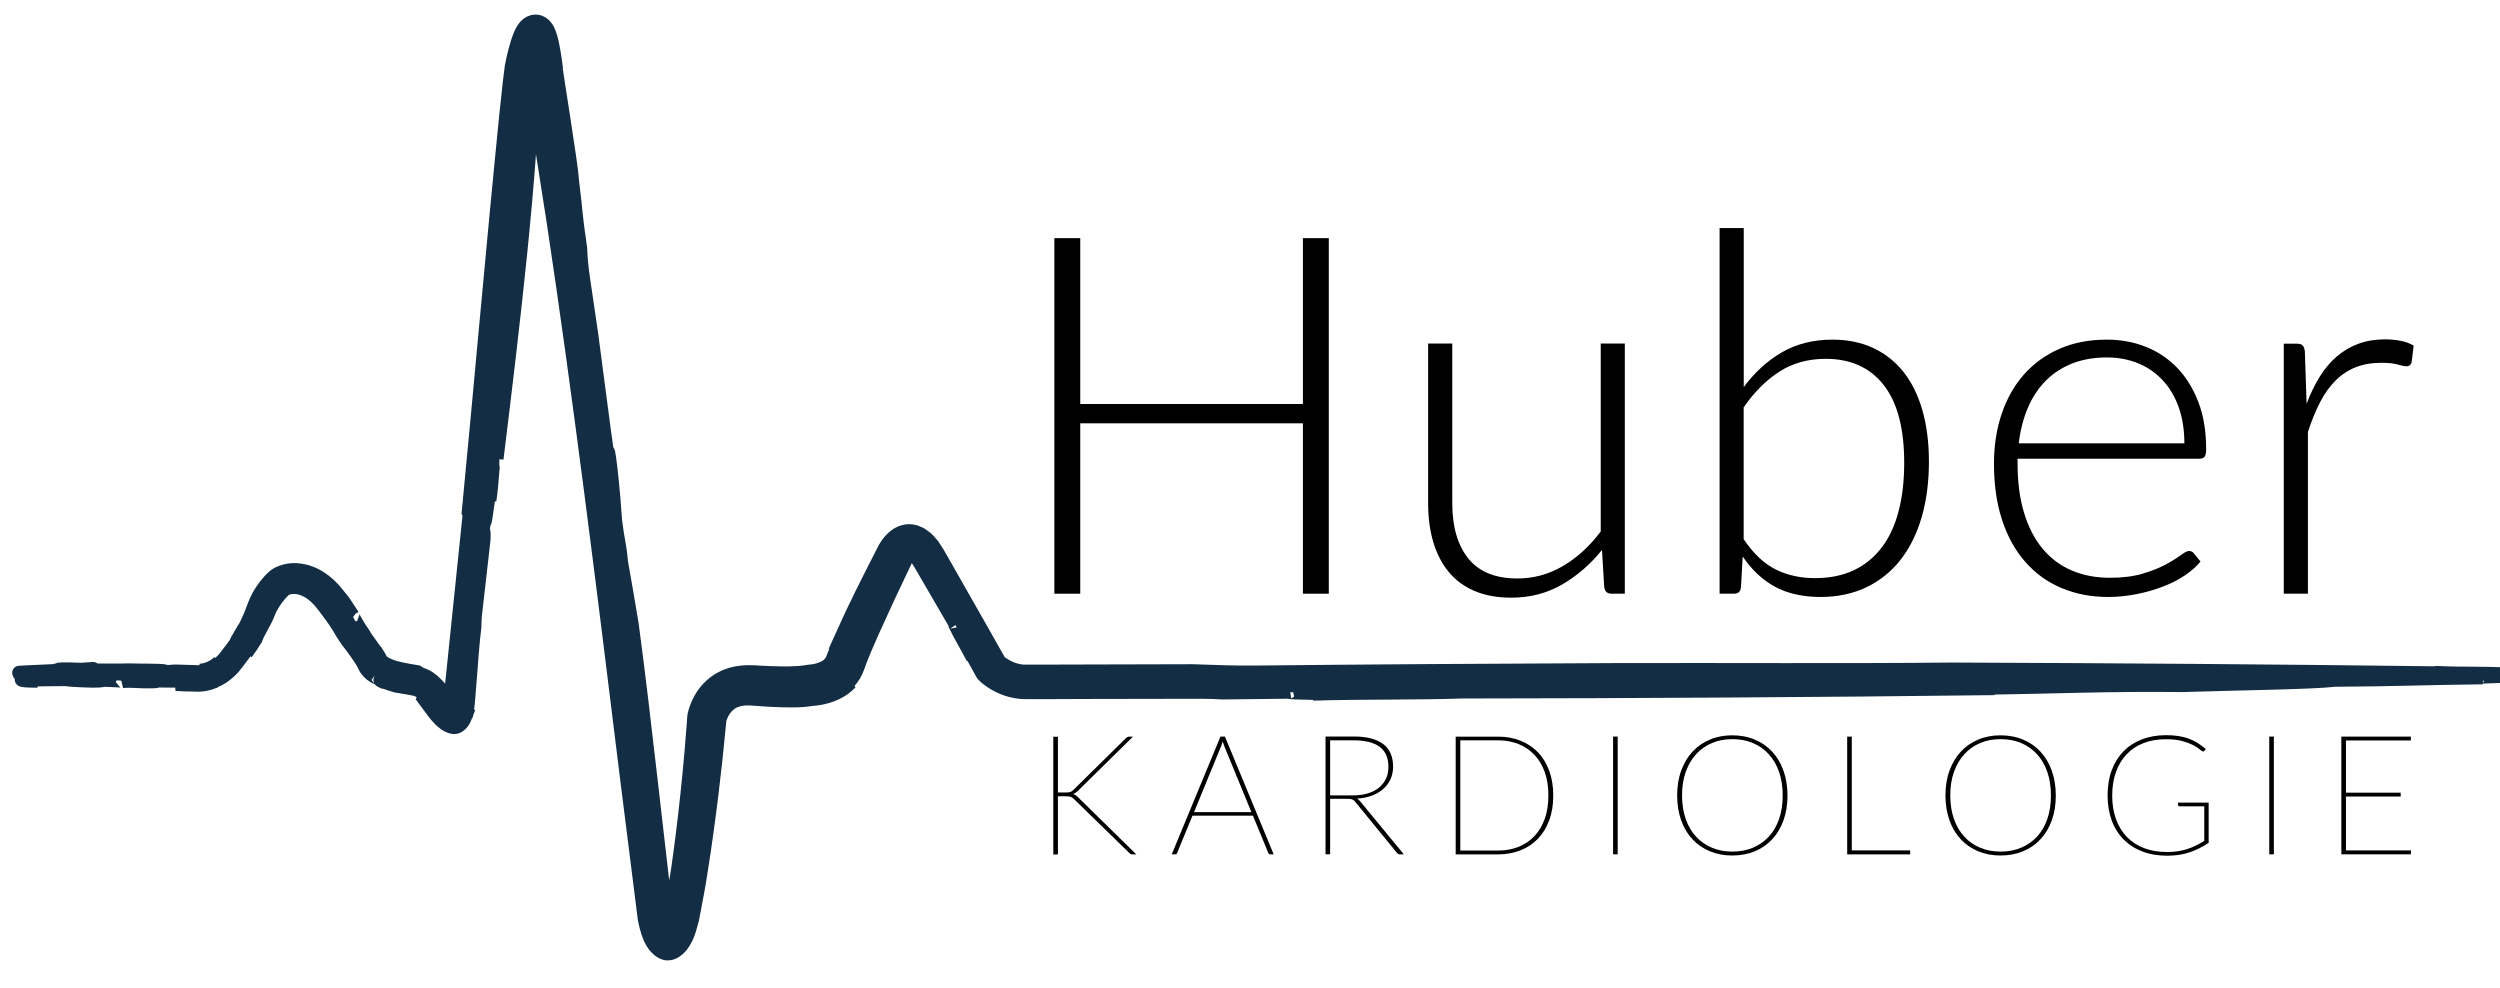 <?xml version="1.0" encoding="UTF-8" standalone="no"?>
<svg
   xmlns:dc="http://purl.org/dc/elements/1.1/"
   xmlns:cc="http://creativecommons.org/ns#"
   xmlns:rdf="http://www.w3.org/1999/02/22-rdf-syntax-ns#"
   xmlns:svg="http://www.w3.org/2000/svg"
   xmlns="http://www.w3.org/2000/svg"
   xmlns:sodipodi="http://sodipodi.sourceforge.net/DTD/sodipodi-0.dtd"
   xmlns:inkscape="http://www.inkscape.org/namespaces/inkscape"
   id="Ebene_1"
   viewBox="70.82 35.27 358.18 141.51"
   version="1.1"
   sodipodi:docname="logo-stroke-thickness-2.svg"
   width="358.18"
   height="141.51"
   inkscape:version="1.0.2-2 (e86c870879, 2021-01-15)">
  <sodipodi:namedview
     pagecolor="#ffffff"
     bordercolor="#666666"
     borderopacity="1"
     objecttolerance="10"
     gridtolerance="10"
     guidetolerance="10"
     inkscape:pageopacity="0"
     inkscape:pageshadow="2"
     inkscape:window-width="1795"
     inkscape:window-height="961"
     id="namedview41"
     showgrid="false"
     inkscape:zoom="2.9091519"
     inkscape:cx="179.88609"
     inkscape:cy="66.754997"
     inkscape:window-x="1727"
     inkscape:window-y="90"
     inkscape:window-maximized="0"
     inkscape:current-layer="Ebene_1" />
  <defs
     id="defs4">
    <style
       id="style2">.cls-1{fill:#132d44;}</style>
  </defs>
  <path
     d="m 261.2,69.39 v 50.94 h -3.71 V 95.92 h -31.9 v 24.41 h -3.71 V 69.39 h 3.71 v 23.76 h 31.9 V 69.39 Z"
     id="path6" />
  <path
     d="m 303.61,84.51 v 35.82 h -1.91 c -0.6,0 -0.95,-0.31 -1.04,-0.94 l -0.32,-5.33 c -1.66,2.06 -3.57,3.72 -5.74,4.97 -2.17,1.25 -4.59,1.87 -7.25,1.87 -1.99,0 -3.73,-0.31 -5.22,-0.94 -1.49,-0.62 -2.72,-1.52 -3.71,-2.7 -0.98,-1.18 -1.73,-2.59 -2.23,-4.25 -0.5,-1.66 -0.76,-3.53 -0.76,-5.62 v -22.9 h 3.46 v 22.9 c 0,3.36 0.77,5.99 2.3,7.9 1.54,1.91 3.88,2.86 7.02,2.86 2.33,0 4.51,-0.59 6.53,-1.78 2.03,-1.19 3.83,-2.84 5.42,-4.95 V 84.49 h 3.46 z"
     id="path8" />
  <path
     d="m 320.64,90.74 c 1.56,-2.11 3.38,-3.77 5.47,-4.99 2.09,-1.21 4.51,-1.82 7.27,-1.82 2.16,0 4.09,0.4 5.8,1.19 1.71,0.79 3.15,1.93 4.34,3.42 1.19,1.49 2.09,3.32 2.72,5.49 0.62,2.17 0.94,4.64 0.94,7.4 0,2.9 -0.35,5.55 -1.04,7.94 -0.7,2.39 -1.71,4.43 -3.04,6.12 -1.33,1.69 -2.96,3 -4.88,3.92 -1.92,0.92 -4.12,1.39 -6.59,1.39 -2.47,0 -4.71,-0.49 -6.5,-1.46 -1.79,-0.97 -3.33,-2.42 -4.63,-4.34 l -0.25,4.43 c -0.07,0.6 -0.4,0.9 -0.97,0.9 h -2.09 V 67.95 h 3.46 v 22.79 z m 0,21.78 c 1.39,2.06 2.92,3.51 4.59,4.34 1.67,0.83 3.55,1.24 5.63,1.24 2.08,0 4,-0.38 5.6,-1.15 1.6,-0.77 2.93,-1.87 4,-3.29 1.07,-1.43 1.87,-3.16 2.39,-5.2 0.53,-2.04 0.79,-4.33 0.79,-6.88 0,-4.94 -0.98,-8.66 -2.95,-11.16 -1.97,-2.5 -4.73,-3.74 -8.28,-3.74 -2.54,0 -4.76,0.61 -6.66,1.84 -1.9,1.22 -3.6,2.93 -5.11,5.11 v 18.9 z"
     id="path10" />
  <path
     d="m 359.88,101 v 0.68 c 0,2.69 0.31,5.05 0.94,7.09 0.62,2.04 1.51,3.75 2.66,5.13 1.15,1.38 2.54,2.42 4.18,3.11 1.63,0.7 3.46,1.04 5.47,1.04 1.8,0 3.36,-0.2 4.68,-0.59 1.32,-0.4 2.43,-0.84 3.33,-1.33 0.9,-0.49 1.61,-0.94 2.14,-1.33 0.53,-0.39 0.91,-0.59 1.15,-0.59 0.31,0 0.55,0.12 0.72,0.36 l 0.94,1.15 c -0.58,0.72 -1.34,1.39 -2.29,2.02 -0.95,0.63 -2,1.16 -3.17,1.6 -1.16,0.44 -2.41,0.8 -3.74,1.06 -1.33,0.26 -2.67,0.4 -4.01,0.4 -2.45,0 -4.68,-0.43 -6.7,-1.28 -2.02,-0.85 -3.74,-2.09 -5.18,-3.73 -1.44,-1.63 -2.55,-3.63 -3.33,-5.99 -0.78,-2.36 -1.17,-5.07 -1.17,-8.12 0,-2.57 0.37,-4.94 1.1,-7.11 0.73,-2.17 1.79,-4.04 3.17,-5.62 1.38,-1.57 3.07,-2.8 5.08,-3.69 2,-0.89 4.28,-1.33 6.82,-1.33 2.02,0 3.89,0.35 5.62,1.04 1.73,0.7 3.23,1.71 4.5,3.04 1.27,1.33 2.27,2.97 3.01,4.91 0.74,1.94 1.1,4.18 1.1,6.7 0,0.53 -0.07,0.89 -0.22,1.08 -0.14,0.19 -0.38,0.29 -0.72,0.29 H 359.9 Z m 23.9,-2.2 c 0,-1.92 -0.27,-3.64 -0.81,-5.17 -0.54,-1.52 -1.3,-2.81 -2.29,-3.87 -0.98,-1.06 -2.15,-1.87 -3.51,-2.43 -1.36,-0.56 -2.85,-0.85 -4.48,-0.85 -1.85,0 -3.5,0.29 -4.97,0.86 -1.46,0.58 -2.73,1.4 -3.8,2.48 -1.07,1.08 -1.93,2.38 -2.57,3.89 -0.64,1.51 -1.08,3.2 -1.3,5.08 h 23.72 z"
     id="path12" />
  <path
     d="m 401.28,93.15 c 0.55,-1.46 1.18,-2.77 1.89,-3.91 0.71,-1.14 1.52,-2.11 2.45,-2.9 0.92,-0.79 1.96,-1.4 3.1,-1.82 1.14,-0.42 2.41,-0.63 3.8,-0.63 0.74,0 1.48,0.07 2.2,0.2 0.72,0.13 1.36,0.37 1.91,0.7 l -0.29,2.38 c -0.12,0.38 -0.35,0.58 -0.68,0.58 -0.29,0 -0.73,-0.08 -1.31,-0.25 -0.59,-0.17 -1.36,-0.25 -2.32,-0.25 -1.39,0 -2.62,0.21 -3.69,0.63 -1.07,0.42 -2.03,1.05 -2.88,1.89 -0.85,0.84 -1.6,1.88 -2.23,3.11 -0.64,1.24 -1.22,2.66 -1.75,4.27 v 23.18 h -3.46 V 84.51 h 1.84 c 0.41,0 0.7,0.08 0.86,0.25 0.17,0.17 0.28,0.46 0.32,0.86 l 0.25,7.52 z"
     id="path14" />
  <path
     d="m 222.39,148.81 h 1.08 c 0.15,0 0.28,0 0.39,-0.01 0.11,-0.01 0.21,-0.03 0.3,-0.06 0.09,-0.03 0.18,-0.08 0.25,-0.13 0.08,-0.06 0.16,-0.13 0.25,-0.22 l 7.44,-7.33 c 0.1,-0.1 0.19,-0.16 0.27,-0.2 0.08,-0.04 0.18,-0.05 0.29,-0.05 h 0.48 l -7.86,7.74 c -0.14,0.14 -0.27,0.24 -0.37,0.31 -0.1,0.07 -0.22,0.13 -0.37,0.17 0.15,0.04 0.28,0.1 0.4,0.17 0.11,0.07 0.23,0.18 0.35,0.31 l 8.33,8.17 h -0.48 c -0.15,0 -0.26,-0.02 -0.34,-0.05 -0.07,-0.04 -0.14,-0.09 -0.2,-0.17 l -7.82,-7.62 c -0.09,-0.09 -0.17,-0.16 -0.24,-0.22 -0.07,-0.06 -0.15,-0.11 -0.24,-0.15 -0.09,-0.04 -0.19,-0.07 -0.32,-0.09 -0.13,-0.02 -0.28,-0.03 -0.47,-0.03 h -1.12 v 8.34 h -0.66 v -16.87 h 0.66 v 8 z"
     id="path16" />
  <path
     d="m 253.31,157.67 h -0.52 c -0.12,0 -0.21,-0.07 -0.26,-0.2 l -2.2,-5.34 h -8.66 l -2.2,5.34 c -0.04,0.14 -0.13,0.2 -0.28,0.2 h -0.49 l 6.98,-16.87 h 0.64 l 6.98,16.87 z m -3.2,-6.04 -3.86,-9.4 c -0.09,-0.22 -0.17,-0.46 -0.25,-0.72 -0.07,0.26 -0.16,0.5 -0.25,0.72 l -3.86,9.4 h 8.23 z"
     id="path18" />
  <path
     d="m 271.93,157.67 h -0.54 c -0.09,0 -0.17,-0.01 -0.23,-0.04 -0.07,-0.02 -0.13,-0.08 -0.2,-0.17 l -5.95,-7.28 c -0.06,-0.09 -0.13,-0.16 -0.2,-0.22 -0.07,-0.06 -0.14,-0.1 -0.23,-0.14 -0.08,-0.04 -0.18,-0.06 -0.3,-0.08 -0.12,-0.02 -0.26,-0.02 -0.43,-0.02 h -2.46 v 7.94 h -0.66 v -16.87 h 4.07 c 1.83,0 3.22,0.36 4.18,1.07 0.95,0.71 1.43,1.79 1.43,3.24 0,0.66 -0.12,1.27 -0.37,1.81 -0.25,0.54 -0.6,1.01 -1.04,1.4 -0.45,0.4 -0.99,0.71 -1.63,0.95 -0.64,0.24 -1.35,0.38 -2.12,0.43 0.14,0.08 0.28,0.2 0.42,0.36 l 6.28,7.62 z m -10.54,-8.44 h 3.22 c 0.79,0 1.51,-0.09 2.14,-0.28 0.64,-0.19 1.18,-0.46 1.62,-0.82 0.44,-0.36 0.78,-0.79 1.02,-1.29 0.24,-0.5 0.35,-1.07 0.35,-1.7 0,-1.3 -0.42,-2.26 -1.27,-2.88 -0.85,-0.62 -2.07,-0.92 -3.67,-0.92 h -3.41 v 7.9 z"
     id="path20" />
  <path
     d="m 293.36,149.24 c 0,1.32 -0.19,2.5 -0.58,3.55 -0.38,1.04 -0.92,1.93 -1.62,2.65 -0.7,0.72 -1.53,1.28 -2.5,1.66 -0.97,0.38 -2.04,0.58 -3.2,0.58 h -6.08 v -16.87 h 6.08 c 1.17,0 2.24,0.19 3.2,0.58 0.97,0.38 1.8,0.94 2.5,1.66 0.7,0.72 1.24,1.61 1.62,2.65 0.38,1.04 0.58,2.23 0.58,3.55 z m -0.7,0 c 0,-1.26 -0.17,-2.37 -0.52,-3.35 -0.35,-0.98 -0.84,-1.81 -1.48,-2.48 -0.64,-0.67 -1.4,-1.18 -2.28,-1.54 -0.88,-0.35 -1.86,-0.53 -2.92,-0.53 h -5.42 v 15.79 h 5.42 c 1.06,0 2.04,-0.18 2.92,-0.53 0.88,-0.35 1.64,-0.86 2.28,-1.54 0.64,-0.67 1.13,-1.5 1.48,-2.48 0.35,-0.98 0.52,-2.1 0.52,-3.35 z"
     id="path22" />
  <path
     d="m 302.59,157.67 h -0.66 V 140.8 h 0.66 z"
     id="path24" />
  <path
     d="m 326.92,149.24 c 0,1.32 -0.19,2.51 -0.58,3.57 -0.38,1.06 -0.92,1.96 -1.62,2.71 -0.7,0.75 -1.53,1.32 -2.5,1.72 -0.97,0.4 -2.04,0.6 -3.22,0.6 -1.18,0 -2.22,-0.2 -3.19,-0.6 -0.97,-0.4 -1.8,-0.97 -2.5,-1.72 -0.7,-0.75 -1.24,-1.65 -1.62,-2.71 -0.38,-1.06 -0.58,-2.25 -0.58,-3.57 0,-1.32 0.19,-2.5 0.58,-3.56 0.39,-1.06 0.92,-1.97 1.62,-2.72 0.7,-0.75 1.53,-1.33 2.5,-1.73 0.97,-0.41 2.03,-0.61 3.19,-0.61 1.16,0 2.25,0.2 3.22,0.61 0.97,0.4 1.8,0.98 2.5,1.73 0.7,0.75 1.24,1.65 1.62,2.72 0.38,1.06 0.58,2.26 0.58,3.58 z m -0.69,0 c 0,-1.26 -0.17,-2.38 -0.52,-3.38 -0.35,-1 -0.84,-1.84 -1.48,-2.54 -0.64,-0.7 -1.4,-1.23 -2.28,-1.6 -0.88,-0.37 -1.86,-0.55 -2.93,-0.55 -1.07,0 -2.03,0.18 -2.91,0.55 -0.88,0.37 -1.64,0.9 -2.28,1.6 -0.64,0.7 -1.13,1.54 -1.49,2.54 -0.36,1 -0.53,2.12 -0.53,3.38 0,1.26 0.18,2.38 0.53,3.38 0.35,1 0.85,1.84 1.49,2.53 0.64,0.69 1.4,1.22 2.28,1.58 0.88,0.37 1.85,0.55 2.91,0.55 1.06,0 2.05,-0.18 2.93,-0.55 0.88,-0.37 1.64,-0.9 2.28,-1.58 0.64,-0.69 1.13,-1.53 1.48,-2.53 0.35,-1 0.52,-2.12 0.52,-3.38 z"
     id="path26" />
  <path
     d="m 344.49,157.1 v 0.58 h -9.02 v -16.87 h 0.66 v 16.3 h 8.36 z"
     id="path28" />
  <path
     d="m 365.36,149.24 c 0,1.32 -0.19,2.51 -0.58,3.57 -0.38,1.06 -0.92,1.96 -1.62,2.71 -0.7,0.75 -1.53,1.32 -2.5,1.72 -0.97,0.4 -2.04,0.6 -3.22,0.6 -1.18,0 -2.22,-0.2 -3.19,-0.6 -0.97,-0.4 -1.8,-0.97 -2.5,-1.72 -0.7,-0.75 -1.24,-1.65 -1.62,-2.71 -0.38,-1.06 -0.58,-2.25 -0.58,-3.57 0,-1.32 0.19,-2.5 0.58,-3.56 0.39,-1.06 0.92,-1.97 1.62,-2.72 0.7,-0.75 1.53,-1.33 2.5,-1.73 0.97,-0.41 2.03,-0.61 3.19,-0.61 1.16,0 2.25,0.2 3.22,0.61 0.97,0.4 1.8,0.98 2.5,1.73 0.7,0.75 1.24,1.65 1.62,2.72 0.38,1.06 0.58,2.26 0.58,3.58 z m -0.7,0 c 0,-1.26 -0.17,-2.38 -0.52,-3.38 -0.35,-1 -0.84,-1.84 -1.48,-2.54 -0.64,-0.7 -1.4,-1.23 -2.28,-1.6 -0.88,-0.37 -1.86,-0.55 -2.93,-0.55 -1.07,0 -2.03,0.18 -2.91,0.55 -0.88,0.37 -1.64,0.9 -2.28,1.6 -0.64,0.7 -1.13,1.54 -1.49,2.54 -0.36,1 -0.53,2.12 -0.53,3.38 0,1.26 0.18,2.38 0.53,3.38 0.35,1 0.85,1.84 1.49,2.53 0.64,0.69 1.4,1.22 2.28,1.58 0.88,0.37 1.85,0.55 2.91,0.55 1.06,0 2.05,-0.18 2.93,-0.55 0.88,-0.37 1.64,-0.9 2.28,-1.58 0.64,-0.69 1.13,-1.53 1.48,-2.53 0.35,-1 0.52,-2.12 0.52,-3.38 z"
     id="path30" />
  <path
     d="m 387.26,150.26 v 5.76 c -0.83,0.57 -1.73,1.02 -2.69,1.35 -0.96,0.33 -2.04,0.5 -3.25,0.5 -1.32,0 -2.51,-0.2 -3.56,-0.61 -1.06,-0.4 -1.95,-0.98 -2.69,-1.73 -0.74,-0.75 -1.31,-1.65 -1.7,-2.72 -0.39,-1.06 -0.59,-2.26 -0.59,-3.58 0,-1.32 0.19,-2.51 0.58,-3.57 0.39,-1.06 0.95,-1.97 1.67,-2.72 0.73,-0.75 1.61,-1.33 2.64,-1.73 1.03,-0.4 2.19,-0.61 3.48,-0.61 0.63,0 1.21,0.04 1.75,0.12 0.54,0.08 1.03,0.2 1.48,0.37 0.46,0.16 0.89,0.37 1.29,0.62 0.4,0.25 0.79,0.54 1.17,0.86 l -0.17,0.25 c -0.06,0.1 -0.16,0.13 -0.28,0.1 -0.08,-0.02 -0.23,-0.13 -0.44,-0.31 -0.21,-0.18 -0.52,-0.38 -0.93,-0.59 -0.41,-0.21 -0.93,-0.41 -1.57,-0.58 -0.64,-0.18 -1.41,-0.26 -2.32,-0.26 -1.18,0 -2.24,0.18 -3.19,0.55 -0.95,0.37 -1.76,0.9 -2.42,1.6 -0.67,0.7 -1.18,1.54 -1.54,2.54 -0.36,1 -0.54,2.12 -0.54,3.38 0,1.26 0.18,2.37 0.54,3.37 0.36,1 0.88,1.85 1.55,2.55 0.68,0.7 1.5,1.24 2.47,1.61 0.97,0.37 2.07,0.56 3.29,0.56 0.55,0 1.07,-0.04 1.54,-0.11 0.48,-0.07 0.93,-0.18 1.35,-0.31 0.42,-0.14 0.84,-0.3 1.24,-0.5 0.4,-0.2 0.8,-0.42 1.21,-0.67 v -4.96 h -3.56 c -0.06,0 -0.1,-0.02 -0.14,-0.06 -0.04,-0.04 -0.06,-0.08 -0.06,-0.13 v -0.34 h 4.38 z"
     id="path32" />
  <path
     d="m 396.6,157.67 h -0.66 V 140.8 h 0.66 z"
     id="path34" />
  <path
     d="m 416.25,157.11 -0.02,0.56 h -9.96 V 140.8 h 9.96 v 0.56 h -9.3 v 7.48 h 7.84 v 0.55 h -7.84 v 7.72 z"
     id="path36" />
  <path
     class="cls-1"
     d="m 144.3,77.444 0.27,-2.62 c -0.8,8.51 -1.71,17.42 -2.61,26.18 1.16,-9.41 2.41,-19.79 3.42,-29.72 0.5,-4.96 0.94,-9.81 1.26,-14.35 0.16,-2.27 0.3,-4.46 0.4,-6.55 0.04,-1.04 0.08,-2.06 0.13,-3.05 0.01,-0.49 0.03,-0.98 0.04,-1.46 v -0.36 c 0,0 0.01,-0.18 0.01,-0.18 v -0.08 c 0,0 0.05,-0.66 0.05,-0.66 0.11,-0.17 0.27,-0.6 0.47,-1.19 0.2,-0.57 0.46,-1.39 0.78,-2.02 0.04,-0.08 0.08,-0.13 0.11,-0.18 0.01,-0.01 0.02,-0.02 0.03,-0.04 v 0 c 0,0 -0.1,-0.06 -0.14,-0.09 -0.11,-0.07 -0.22,-0.15 -0.32,-0.23 -0.22,-0.21 -0.35,-0.29 -0.46,-0.44 -0.12,-0.2 -0.15,-0.18 -0.17,-0.31 0,-0.03 0.02,0.1 -0.34,0.45 -0.18,0.19 -0.31,0.21 -0.62,0.45 l -0.23,0.15 v 0 c 0,0 0.06,0.19 0.06,0.19 0.05,0.19 0.11,0.4 0.16,0.64 0.21,0.97 0.35,2.16 0.47,3.31 0.26,2.46 0.54,4.9 0.76,6.73 0.23,1.84 0.4,3.07 0.45,3.16 0.6,3.86 1.21,7.75 1.83,11.69 -0.41,-2.71 -0.82,-5.41 -1.22,-8.09 0.41,2.68 0.81,5.38 1.22,8.09 3.76,24.85 7.1,51.91 10.61,80.41 0.5,3.94 1.2,9.56 2.02,16.04 0.1,0.81 0.21,1.63 0.31,2.47 l 0.08,0.63 0.04,0.32 c 0.01,0.1 0.02,0.2 0.06,0.39 0.14,0.65 0.29,1.27 0.47,1.79 0.35,1.07 0.78,1.72 1.22,2.16 0.22,0.22 0.44,0.41 0.71,0.55 0.13,0.07 0.28,0.14 0.47,0.2 0.18,0.06 0.51,0.06 0.71,0.02 0.39,-0.09 0.63,-0.22 0.87,-0.39 0.24,-0.17 0.47,-0.37 0.7,-0.65 0.46,-0.56 0.94,-1.4 1.31,-2.8 l 0.28,-1.01 0.23,-1.19 0.45,-2.39 c 0.18,-0.9 0.24,-1.34 0.34,-1.92 l 0.27,-1.69 c 1.14,-7.27 1.98,-14.39 2.58,-20.83 l 0.05,-0.55 0.05,-0.18 c 0.08,-0.25 0.18,-0.51 0.3,-0.74 0.24,-0.48 0.54,-0.88 0.88,-1.19 0.66,-0.64 1.51,-0.9 2.47,-0.97 0.83,-0.04 2.36,0.14 3.52,0.19 1.22,0.07 2.35,0.1 3.42,0.09 0.4,0 0.81,-0.02 1.23,-0.05 l 0.66,-0.06 0.37,-0.05 0.23,-0.04 v 0 c 0.92,-0.05 1.89,-0.22 2.85,-0.57 0.95,-0.35 1.97,-0.9 2.8,-1.81 -0.83,0.9 -1.84,1.44 -2.79,1.79 -0.96,0.35 -1.93,0.52 -2.85,0.56 v 0 c 0,0 -0.36,0.06 -0.36,0.06 l -0.47,0.05 c -0.3,0.03 -0.59,0.04 -0.86,0.06 -0.55,0.02 -1.1,0.03 -1.62,0.02 0.55,0 1.11,-0.03 1.67,-0.07 0.28,-0.02 0.56,-0.05 0.86,-0.08 0.15,-0.02 0.3,-0.04 0.45,-0.07 l 0.25,-0.05 c 0.06,-0.01 0.08,-0.02 0.08,-0.02 h 0.01 c 1.25,-0.1 2.51,-0.41 3.74,-1.06 0.61,-0.33 1.21,-0.79 1.72,-1.35 0.51,-0.57 0.91,-1.25 1.16,-1.96 0.59,-1.7 1.36,-3.43 2.11,-5.13 1.52,-3.39 3.06,-6.68 4.6,-9.88 l 0.05,-0.1 v -0.03 c 0.05,-0.11 0.25,-0.49 0.28,-0.53 -0.08,0.06 -0.3,0.42 -0.36,0.5 l -0.06,0.13 c -0.43,0.71 -0.87,1.43 -2.07,3.68 l 1.92,-3.76 0.05,-0.12 v -0.03 c 0.06,-0.15 0.16,-0.37 0.23,-0.51 0.07,-0.13 0.11,-0.22 0.19,-0.32 0.14,-0.2 0.4,-0.38 0.7,-0.32 0.3,0.07 0.5,0.25 0.85,0.7 0.38,0.5 0.8,1.27 1.21,1.97 1.65,2.84 3.32,5.71 4.39,7.55 -0.57,-0.73 1.05,2.21 2.48,4.79 l -0.49,-1.06 c 0.34,0.61 0.69,1.23 1.03,1.86 l 0.52,0.94 0.17,0.31 0.22,0.37 c 0.19,0.2 0.41,0.39 0.62,0.56 1.34,1.04 2.96,1.75 4.74,1.91 l 0.66,0.03 h 0.56 c 0,0 1.12,0 1.12,0 h 2.24 c 1.49,0 2.98,-0.01 4.47,-0.02 5.93,-0.01 11.71,-0.02 16.74,-0.03 1.4,0 2.45,0.05 3.09,0.1 l 9.64,-0.11 c -0.74,0.19 8,0.16 3.4,0.28 7.22,-0.22 14.54,-0.08 21.42,-0.31 24.6,-0.03 50.76,-0.17 76.19,-0.48 l -0.62,-0.07 c 8.9,-0.12 16.75,-0.49 27.57,-0.37 7.73,-0.25 18.72,-0.38 21.79,-0.76 8.92,-0.05 12.47,-0.25 21.22,-0.35 -2.25,-0.19 8.49,-0.23 4.19,-0.38 -5.8,-0.27 -6.12,-0.04 -11.04,-0.26 l 0.15,0.06 c -22.97,-0.29 -45.98,-0.45 -69.26,-0.54 -15.54,0.16 -32.39,0.03 -48.55,0.08 -17.39,0.07 -36.21,0.19 -51.13,0.35 -3.56,0.05 -6.13,-0.11 -9.16,-0.19 -6.86,0.02 -14.66,0.04 -22.67,0.06 h -1.46 c -0.38,0 -0.76,-0.07 -1.14,-0.16 -0.75,-0.19 -1.5,-0.55 -2.16,-1.02 -0.2,-0.15 -0.22,-0.17 -0.29,-0.23 -0.02,-0.03 -0.04,-0.07 -0.06,-0.09 l -0.16,-0.28 -0.75,-1.32 -1.49,-2.64 c -2,-3.51 -3.98,-7 -5.9,-10.37 0.14,0.26 0.28,0.5 0.37,0.67 -0.2,-0.35 -0.4,-0.7 -0.59,-1.04 -0.2,-0.35 -0.36,-0.67 -0.64,-1.06 l -0.37,-0.56 c -0.17,-0.21 -0.36,-0.43 -0.55,-0.64 -0.17,-0.21 -0.41,-0.4 -0.66,-0.58 -0.24,-0.18 -0.48,-0.38 -0.76,-0.47 -0.27,-0.13 -0.54,-0.24 -0.83,-0.27 -0.28,-0.08 -0.57,-0.07 -0.86,-0.05 -0.57,0.08 -1.12,0.29 -1.58,0.63 -0.47,0.33 -0.87,0.79 -1.21,1.25 -0.35,0.51 -0.48,0.77 -0.71,1.28 l 0.05,-0.12 c -2,3.93 -3.91,7.64 -5.93,12.15 0.06,-0.02 -0.44,1.14 -0.66,1.74 -0.05,0.08 -0.15,0.29 -0.31,0.67 -0.07,0.19 -0.16,0.41 -0.26,0.66 -0.06,0.13 -0.12,0.29 -0.22,0.43 -0.19,0.29 -0.49,0.61 -1.03,0.88 -0.54,0.27 -1.27,0.49 -2.13,0.54 l -0.32,0.05 c -1.45,0.25 -3.3,0.23 -5.28,0.16 -0.5,-0.02 -1,-0.05 -1.51,-0.07 -0.26,-0.02 -0.52,-0.03 -0.78,-0.05 -0.31,0 -0.62,0 -0.93,-0.01 -1.25,0.02 -2.63,0.27 -3.87,0.96 -1.24,0.68 -2.27,1.75 -2.91,2.96 -0.33,0.6 -0.59,1.23 -0.77,1.91 -0.04,0.14 -0.11,0.41 -0.12,0.63 l -0.03,0.47 -0.06,0.84 c -0.17,2.26 -0.36,4.5 -0.57,6.65 -0.42,4.31 -0.88,8.26 -1.29,11.26 -0.1,0.74 -0.2,1.42 -0.28,2.03 -0.08,0.53 -0.15,1 -0.21,1.4 -0.05,0.31 -0.09,0.57 -0.13,0.77 -0.03,0.15 -0.05,0.26 -0.07,0.32 -0.06,0.42 -0.12,0.86 -0.2,1.31 -0.11,0.51 -0.23,1 -0.41,1.46 -0.1,0.21 -0.18,0.5 -0.44,0.55 -0.27,-0.07 -0.33,-0.42 -0.42,-0.66 -0.15,-0.53 -0.24,-1.06 -0.31,-1.57 l -0.28,-2.44 c -0.49,-4.24 -0.97,-8.47 -1.45,-12.62 -0.95,-8.28 -1.87,-16.2 -2.82,-23.24 -0.51,-2.94 -1.05,-6.3 -1.51,-8.77 -0.23,-2.61 -0.48,-2.9 -0.85,-5.95 -0.55,-8.11 -1.32,-12.4 -0.97,-8.31 -0.89,-6.27 -1.68,-12.64 -2.43,-18.24 -0.38,-2.58 -0.76,-5.15 -1.14,-7.76 -0.33,-2.21 -0.42,-3.5 -0.46,-4.67 -0.82,-5.68 -0.48,-4.05 -1.21,-10.04 -0.02,-1.49 -2.23,-14.89 -2.42,-16.67 l 0.17,1 c -0.11,-0.88 -0.23,-1.75 -0.38,-2.6 -0.16,-0.86 -0.28,-1.65 -0.65,-2.6 -0.1,-0.24 -0.2,-0.5 -0.47,-0.85 -0.08,-0.09 -0.16,-0.19 -0.25,-0.27 -0.11,-0.1 -0.31,-0.24 -0.49,-0.32 -0.14,-0.09 -0.47,-0.16 -0.74,-0.15 -0.3,0 -0.47,0.07 -0.7,0.16 -0.71,0.38 -0.85,0.73 -1.02,0.96 -0.17,0.26 -0.26,0.47 -0.36,0.69 -0.36,0.84 -0.57,1.58 -0.77,2.33 -0.2,0.75 -0.36,1.48 -0.51,2.25 -0.09,0.76 -0.19,1.52 -0.29,2.31 -0.17,1.49 -0.34,3.05 -0.51,4.75 -1.89,18.82 -3.69,39.45 -5.38,56.89 0.16,0.31 0.32,-3.88 0.57,-3.92 -1.05,10.13 -2.1,20.36 -3.16,30.59 -0.03,0.08 -0.08,0.17 -0.17,0.2 -0.1,0.03 -0.21,-0.05 -0.27,-0.13 -0.13,-0.16 -0.18,-0.3 -0.19,-0.37 -0.01,-0.02 -0.03,-0.05 -0.04,-0.07 -0.07,-0.09 -0.13,-0.18 -0.18,-0.25 -0.16,-0.21 -0.29,-0.38 -0.39,-0.52 -0.25,-0.32 -0.42,-0.51 -0.58,-0.68 -0.17,-0.17 -0.3,-0.32 -0.61,-0.6 -0.15,-0.13 -0.37,-0.33 -0.69,-0.54 -0.31,-0.21 -0.76,-0.42 -1.23,-0.56 l -0.41,-0.28 c -1.08,-0.19 -1.72,-0.28 -2.41,-0.44 -0.7,-0.15 -1.18,-0.3 -1.65,-0.5 -0.45,-0.19 -0.83,-0.42 -1.02,-0.61 -0.1,-0.1 -0.14,-0.15 -0.19,-0.24 -0.08,-0.15 -0.16,-0.31 -0.25,-0.47 -0.14,-0.25 -0.26,-0.44 -0.4,-0.64 -0.18,-0.16 -0.87,-1.21 -1.66,-2.28 -0.01,-0.17 -0.49,-0.74 -0.87,-1.38 -0.38,-0.67 -0.94,-1.59 -0.81,-1.52 l -0.03,-0.03 c -0.42,-0.69 -0.75,-1.14 -1.26,-1.93 -0.11,-0.14 -0.34,-0.43 -0.66,-0.83 -0.29,-0.35 -0.78,-1.01 -1.47,-1.64 -0.69,-0.63 -1.59,-1.3 -2.76,-1.72 -0.58,-0.22 -1.23,-0.35 -1.92,-0.39 -0.35,-0.02 -0.71,0 -1.08,0.05 -0.39,0.06 -0.83,0.18 -1.2,0.34 -0.39,0.16 -0.75,0.39 -1.05,0.68 -0.15,0.11 -0.33,0.32 -0.41,0.4 l -0.25,0.29 c -0.34,0.39 -0.66,0.81 -0.95,1.25 -0.6,0.89 -0.97,1.86 -1.21,2.51 -0.25,0.68 -0.45,1.15 -0.65,1.59 -0.2,0.42 -0.34,0.73 -0.41,0.88 l -0.33,0.52 c -0.91,1.54 -1.33,2.25 -0.67,1.38 -0.42,0.62 -0.9,1.25 -1.38,1.91 l 0.15,-0.23 c -0.52,0.72 -0.85,1.16 -1.31,1.59 -0.27,0.21 -0.6,0.39 -0.27,0 -0.71,0.72 -1.79,1.21 -2.79,1.25 1.39,-0.05 2.91,-0.77 3.98,-2.18 0.67,-0.87 1.34,-1.69 1.91,-2.49 0.58,-0.8 1.09,-1.63 1.56,-2.46 -0.33,0.72 -0.85,1.66 -1.46,2.56 -0.61,0.89 -1.34,1.82 -1.85,2.55 -0.42,0.49 -1.03,1.15 -1.88,1.59 -0.41,0.23 -0.88,0.42 -1.38,0.52 -0.48,0.11 -1.07,0.15 -1.45,0.11 -0.03,0 -0.1,0 -0.14,-0.01 h -0.14 c -0.93,-0.03 -1.84,-0.06 -2.7,-0.08 -0.74,0.01 -1.24,0.21 -2.92,0.12 -0.82,-0.14 -1.89,0 -3.28,-0.09 1.6,-0.07 3.16,-0.04 4.78,-0.03 -0.28,-0.16 -3.94,-0.11 -5.22,-0.16 -0.6,0.05 -3.72,0 -5.69,0.04 0.86,-0.16 -1.58,-0.1 -2.75,-0.18 -1.32,-0.02 -2.17,0.04 -1.63,0.1 -0.43,0.17 5.27,0.1 3.42,0.28 -0.49,-0.08 -3.08,-0.05 -4.47,-0.05 -0.02,0.09 0.95,0.07 0.05,0.16 -1.55,-0.02 -3.2,0.09 -4.09,0 0.29,-0.03 0.93,0 1.39,0 -2.02,0 10.95,-0.6 8.34,-0.55 0.68,0.08 -11.51,0.55 -10.16,0.55 1.23,0.05 -0.88,0.17 0.39,0.2 l 1.42,-0.11 c 1.74,0.03 2.46,0.2 1.84,0.26 -2.92,-0.01 8.29,-0.63 5.8,-0.54 l 1.01,0.04 c -1.06,0.06 -3.89,0.11 -4.98,0.02 0,0.09 -1.43,0.12 -2.62,0.16 l -0.42,-0.02 c -1.22,0.05 -2.93,0.02 -2.14,0.15 7.17,-0.01 -4.71,0.93 2.23,0.98 -2.91,-0.2 0.98,-0.21 4.03,-0.23 0.3,0.07 1.65,0.17 3.85,0.22 1.9,-0.02 1.12,-0.07 1.48,-0.13 1.05,0.05 3.07,0.08 2.81,0.19 1.48,-0.13 2.37,0.08 4.15,0.04 1.57,-0.06 -0.11,-0.05 1.01,-0.12 1.57,0.01 3.57,0.02 5.03,0.03 0.04,0 0.08,0 0.09,0 0.04,0 0.08,0 0.09,0 0.96,0.06 1.66,-0.11 2.19,-0.26 0.71,-0.02 2.68,-1.11 1.37,-0.12 -0.81,0.42 -1.19,0.48 -1.28,0.49 -0.1,0 0.05,-0.07 0.19,-0.15 0.14,-0.08 0.28,-0.16 0.16,-0.14 -0.12,0.02 -0.47,0.19 -1.38,0.35 0.84,-0.06 -0.07,0.25 -1.29,0.2 h -0.08 c 0,0 -0.05,0 -0.08,0 -1.03,0 -2.19,0.02 -2.49,0.09 0.59,0.05 1.5,0.08 2.49,0.09 0.02,0 0.05,0 0.07,0 h 0.07 c 1.01,0.09 2.07,-0.13 2.98,-0.52 l -0.4,0.12 c 0.43,-0.16 0.95,-0.4 1.47,-0.74 0.52,-0.36 1.04,-0.8 1.5,-1.31 0.45,-0.53 0.84,-1.08 1.22,-1.58 0.38,-0.5 0.74,-0.95 1.03,-1.34 -0.19,0.42 0.34,-0.23 -0.4,0.85 0.48,-0.66 0.95,-1.34 1.38,-2.05 0.14,-0.28 0.28,-0.57 -0.1,0.03 0.55,-1.04 1.09,-2.05 1.51,-2.85 0.06,-0.04 0.35,-0.87 0.84,-1.92 0.26,-0.52 0.63,-1.08 1.1,-1.64 0.25,-0.28 0.47,-0.58 0.74,-0.77 0.28,-0.2 0.62,-0.3 0.98,-0.35 1.49,-0.18 2.9,0.7 3.69,1.45 0.8,0.78 1.2,1.39 1.14,1.31 1.03,1.42 1.18,1.82 2.13,3.23 0.02,0.02 -0.1,-0.2 -0.33,-0.57 -0.23,-0.37 -0.59,-0.9 -1.03,-1.51 -0.45,-0.6 -0.97,-1.35 -1.58,-2.03 -0.62,-0.67 -1.41,-1.28 -2.28,-1.6 -0.86,-0.33 -1.84,-0.35 -2.51,-0.02 -0.35,0.16 -0.56,0.47 -0.82,0.75 -0.25,0.28 -0.46,0.55 -0.63,0.8 -0.68,0.99 -0.84,1.58 -0.62,1.07 0.09,-0.15 0.29,-0.53 0.65,-1.03 0.18,-0.25 0.4,-0.53 0.67,-0.83 0.29,-0.31 0.51,-0.6 0.91,-0.76 0.75,-0.32 1.87,-0.21 2.84,0.3 0.99,0.5 1.83,1.36 2.56,2.35 0.75,0.97 1.47,1.95 2.07,2.93 0.57,0.99 1.17,1.94 1.78,2.66 1.14,1.51 1.85,2.66 1.91,2.92 0.28,0.62 0.84,1.15 1.29,1.41 0.45,0.27 0.76,0.36 0.64,0.26 2.03,0.88 -0.7,-0.08 0.76,0.58 0.04,0 -0.11,-0.08 0.37,0.08 0.48,0.18 0.97,0.33 1.45,0.47 0.84,0.16 1.82,0.27 2.74,0.49 0.9,0.2 1.48,1.11 2.12,1.94 0.34,0.46 0.69,0.92 1.03,1.37 0.37,0.45 0.74,0.87 1.15,1.22 0.42,0.31 0.87,0.62 1.39,0.55 0.54,-0.07 0.81,-0.6 0.96,-1.01 -0.09,0.26 -0.21,0.54 -0.41,0.78 -0.2,0.25 -0.57,0.39 -0.93,0.33 -0.73,-0.11 -1.44,-0.65 -2.34,-1.68 l -0.27,-0.43 c -0.12,-0.14 -0.5,-0.61 -0.85,-1.05 -0.32,-0.39 -0.62,-0.71 -0.64,-0.67 0.33,0.45 0.64,0.88 0.96,1.3 0.35,0.46 0.76,1.06 1.19,1.48 l 0.32,0.34 0.34,0.28 c 0.22,0.21 0.47,0.34 0.72,0.48 0.26,0.12 0.54,0.21 0.84,0.22 0.31,0 0.62,-0.16 0.85,-0.38 0.35,-0.3 0.58,-0.77 0.71,-1.11 -0.01,0 -0.03,0.03 -0.04,0 0.16,-0.39 0.15,-0.53 0.17,-0.56 0.01,-0.03 0.01,0.07 0.01,0.22 0,0.04 0,0.09 -0.02,0.19 0.37,-1.19 0.69,-8.71 1.19,-12.59 0.08,-1.2 -0.02,-0.14 0.07,-1.64 0.46,-4.02 0.77,-6.79 1.25,-10.98 0.04,-1.43 0,-1.56 -0.24,0 l 0.33,-3.19 c -0.03,3.11 0.81,-5.85 0.75,-2.45 0.15,-0.91 0.34,-2.83 0.47,-4.67 -0.05,-0.22 -0.12,-0.57 0.1,-2.84 0.39,-3.11 0.29,-2.37 0.61,-4.95 0.14,-0.57 0.08,0.41 0.16,0.33 0.28,-4.11 0.52,-3.44 0.87,-7.28 0.2,-2.41 0.65,-7.15 0.51,-7.33 0.31,-3.22 0.43,-3.18 0.52,-2.81 z"
     id="path38"
     style="stroke:#132d44;stroke-width:2;stroke-miterlimit:4;stroke-dasharray:none;stroke-opacity:1" />
</svg>
